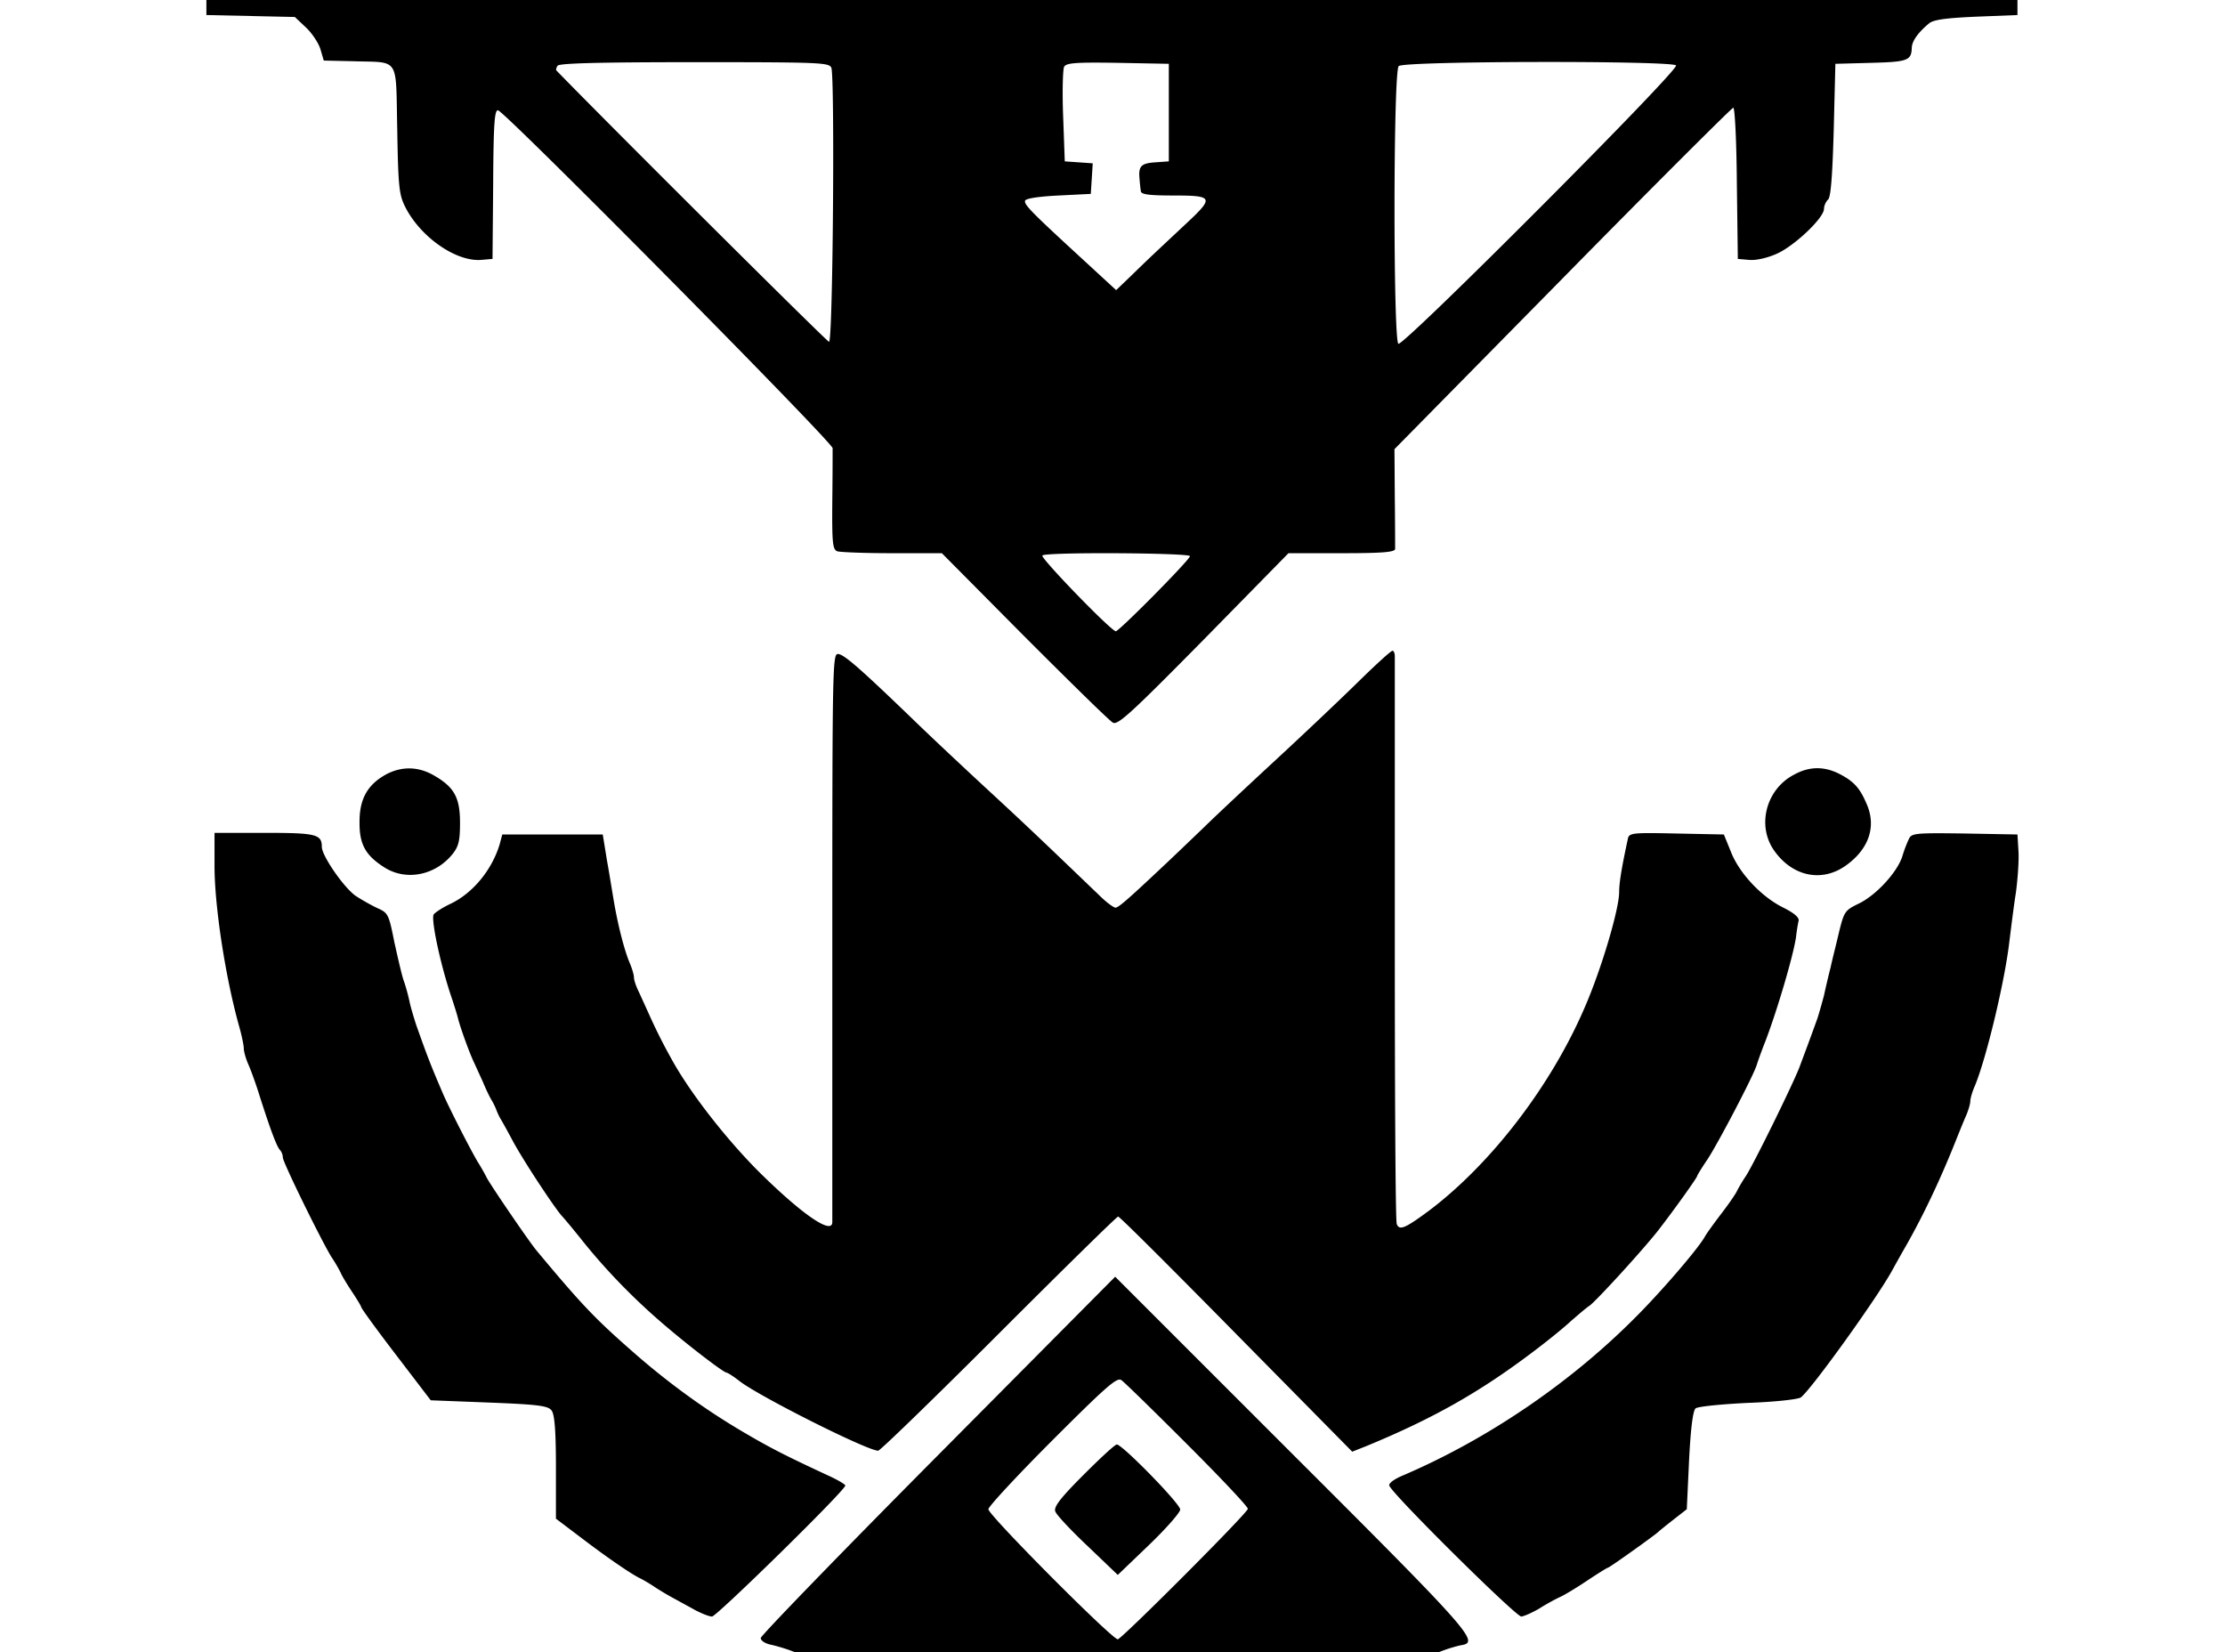 <svg xmlns="http://www.w3.org/2000/svg" width="1293" height="960">
    <path d="M629.54 857.122c-13.605 13.604-17.384 18.706-16.25 21.162.567 1.89 9.07 10.96 18.895 20.218l17.384 16.628 18.139-17.384c10.014-9.636 18.139-18.895 18.139-20.595 0-3.401-33.822-37.98-36.845-37.79-1.134 0-9.826 8.125-19.462 17.761m-84.461-11.526c-56.685 57.063-102.978 104.868-102.978 106.19 0 1.512 2.267 3.023 5.29 3.78 2.835.566 8.125 2.078 11.716 3.4 14.927 5.48 20.217 7.18 26.453 8.692 3.59.756 9.258 2.267 12.281 3.401 14.738 4.724 58.764 12.849 90.885 16.628 30.233 3.4 101.467 3.023 128.298-.945 37.034-5.48 64.054-10.77 85.027-16.628 22.108-6.235 30.61-8.691 36.846-11.148 3.59-1.322 8.314-2.645 10.392-3.023 10.581-1.7 5.858-7.18-98.254-111.103L648.057 741.862zm145.114-6.046c19.65 19.65 35.334 36.278 34.956 37.223-1.323 3.59-73.502 75.769-75.58 75.769-3.402 0-75.203-72.179-75.203-75.58 0-1.512 16.817-19.651 37.223-40.058 31.177-31.176 37.602-36.845 40.058-34.955 1.7 1.133 19.084 18.139 38.546 37.6m419.28-352.393c-.944 1.89-2.833 6.424-3.967 10.392-3.023 9.448-15.494 22.863-25.509 27.587-7.746 3.78-8.313 4.535-11.148 15.872-1.511 6.613-3.967 16.06-5.101 21.351-1.323 5.102-3.023 12.471-3.78 16.061-.944 3.59-2.644 9.637-3.778 13.227-4.346 12.093-7.558 20.595-10.581 28.72-4.157 10.581-26.265 55.552-30.988 62.92-2.079 3.024-4.346 6.992-5.102 8.503-.567 1.512-4.724 7.558-9.07 13.227-4.345 5.668-8.691 11.715-9.636 13.415-3.78 6.992-26.264 33.067-41.38 47.994-37.601 37.601-85.406 70.1-134.533 91.074-4.535 1.89-7.936 4.346-7.558 5.668.756 4.157 73.502 76.147 76.714 76.147 1.7-.189 6.424-2.267 10.581-4.723 4.157-2.646 9.448-5.48 11.904-6.614 2.267-.944 9.448-5.29 15.683-9.447s11.715-7.558 12.093-7.558c.945 0 27.587-19.084 29.287-20.785.567-.567 4.535-3.779 8.88-7.18l7.748-6.046 1.322-28.343c.945-18.895 2.268-28.91 3.78-30.232 1.322-1.134 15.115-2.456 30.42-3.212 16.061-.567 29.288-2.078 30.8-3.212 6.424-5.102 44.592-58.197 53.094-73.88a932 932 0 0 1 8.503-15.116c9.825-17.383 19.273-37.412 27.398-57.63 2.267-5.668 5.29-13.226 6.802-16.627s2.645-7.37 2.645-8.88 1.134-5.48 2.646-8.882c6.613-15.871 17.383-60.653 20.029-83.705.944-7.369 2.456-20.028 3.779-28.342 1.133-8.314 1.889-19.462 1.511-24.564l-.567-9.447-30.61-.567c-27.775-.378-30.799-.189-32.31 2.834m-984.809 16.061c0 23.619 6.425 65.188 14.36 93.341 1.512 5.291 2.646 10.96 2.646 12.66s1.134 5.858 2.645 9.259c1.512 3.4 4.535 11.715 6.613 18.517 6.236 19.462 9.826 29.098 11.715 31.177.945.944 1.701 2.834 1.701 4.346 0 2.834 22.674 48.938 28.343 58.007 2.078 3.023 4.534 7.37 5.48 9.448.944 2.078 3.967 6.991 6.612 10.959s4.913 7.747 5.102 8.503c0 .755 9.07 13.226 20.218 27.775l20.217 26.453 34.012 1.323c28.909 1.134 34.388 1.89 36.278 4.724 1.7 2.267 2.456 12.093 2.456 32.877v29.854L337.8 893.59c15.116 11.526 29.477 21.352 34.39 23.62 1.511.755 5.479 3.022 8.502 5.101 3.212 2.078 7.37 4.535 9.448 5.668s7.558 4.157 12.092 6.614c4.535 2.645 9.826 4.723 11.526 4.723 2.646 0 77.47-73.312 77.47-76.147 0-.566-3.968-3.023-8.88-5.29-26.454-12.282-35.334-16.817-52.529-27.02-21.918-13.038-43.27-28.72-63.11-46.293-21.35-18.706-29.475-27.398-54.984-58.008-4.535-5.48-27.209-38.735-28.91-42.325-.755-1.511-3.022-5.668-5.29-9.258-4.346-7.37-16.06-30.232-20.029-39.302-7.369-17.194-8.691-20.595-15.682-40.246-1.134-3.59-3.024-9.637-3.78-13.227s-2.267-9.258-3.4-12.282c-1.134-3.212-3.402-13.226-5.48-22.485-3.212-16.25-3.59-17.005-10.014-19.84-3.59-1.7-9.259-4.912-12.66-7.18-6.991-5.101-19.462-23.24-19.462-28.342 0-7.37-3.401-8.125-33.444-8.125h-28.91zm917.921-53.095c-16.06 8.314-21.729 29.098-11.904 43.647 10.582 15.494 27.965 19.273 42.136 9.07 12.849-9.259 17.384-21.73 12.471-34.389-4.157-10.203-7.558-14.171-16.25-18.706-8.88-4.535-17.572-4.535-26.453.378m-817.777-.378c-10.959 5.857-15.872 14.171-15.872 27.587-.189 13.226 3.401 19.65 14.36 26.642 12.66 8.125 29.855 4.724 39.869-7.936 3.401-4.346 4.157-7.747 4.157-17.95 0-14.739-3.401-20.785-15.305-27.587-8.88-5.102-18.328-5.29-27.209-.756m564.017-53.095c-10.392 10.203-31.177 29.854-46.293 43.836-15.116 13.983-34.578 32.122-43.27 40.625-8.691 8.314-17.95 17.194-20.784 19.84-23.24 21.918-28.531 26.453-30.232 26.453-1.134 0-5.48-3.213-9.448-7.18-32.5-31.177-42.135-40.436-66.321-62.732-15.116-13.982-34.2-31.933-42.514-40.058-30.421-29.287-39.68-37.412-43.08-37.412-3.024 0-3.213 8.692-3.213 163.82V710.12c0 7.747-17.95-4.724-43.27-29.855-19.461-19.65-40.246-46.481-50.638-65.754-5.48-9.826-9.637-18.517-12.849-25.698-1.89-4.156-4.535-10.014-5.857-12.848-1.512-3.023-2.646-6.613-2.646-7.936 0-1.512-1.133-5.48-2.645-8.88-3.023-7.37-6.613-21.352-8.88-34.579-.945-5.29-2.646-16.25-4.158-24.563l-2.456-15.116h-58.386l-1.511 5.668c-4.535 15.116-15.872 28.72-28.91 34.767-4.345 2.079-8.691 4.913-9.447 6.047-1.7 2.834 4.157 30.42 10.96 49.882.944 3.024 2.644 8.125 3.4 11.337 1.89 6.803 6.991 20.596 9.259 25.13.756 1.701 3.023 6.614 4.912 10.771 1.701 4.157 3.968 8.88 4.913 10.392s2.268 4.157 2.834 5.669 1.701 4.157 2.646 5.668 3.968 6.992 6.802 12.282c5.857 11.148 25.32 40.624 29.098 44.403.567.567 5.858 6.803 11.715 14.172 13.794 17.194 29.476 33.255 45.915 47.426 15.305 13.227 36.09 29.099 37.79 29.099.567 0 4.157 2.267 7.747 5.101 12.282 9.259 74.069 40.247 80.304 40.247 1.134 0 32.688-30.61 70.1-68.022 37.413-37.413 68.59-68.023 69.345-68.023.945 0 31.744 30.8 68.778 68.4l67.267 68.212 8.125-3.213c38.923-16.06 65.943-31.365 96.931-54.795 8.314-6.236 18.328-14.36 22.107-17.95 3.968-3.402 8.692-7.558 10.77-8.881 3.968-2.834 32.122-33.633 40.247-44.215 9.07-11.714 22.296-30.232 22.296-31.176 0-.378 2.645-4.724 5.858-9.448 6.046-9.07 26.83-48.749 28.72-54.984.567-1.89 2.834-8.314 5.102-13.983 6.99-18.328 16.25-49.883 17.761-60.464.378-3.59 1.134-7.936 1.512-9.447.378-1.89-2.835-4.535-8.881-7.558-12.66-6.236-25.508-19.84-30.421-32.31l-4.157-10.204-27.587-.567c-27.209-.567-27.586-.378-28.342 3.779-3.59 16.628-4.913 25.13-4.913 30.232 0 10.014-10.392 44.97-20.029 67.077-19.65 45.726-54.606 91.074-90.507 118.094-13.793 10.204-17.194 11.715-18.706 7.747-.756-1.7-1.134-75.769-1.134-164.764V381.345c0-1.7-.567-3.212-1.322-3.212-.945 0-10.015 8.314-20.407 18.517M184.562-22.63c-5.48 12.47-10.015 14.17-39.113 15.304l-25.508.945V8.735l25.697.567 25.697.567 6.613 6.235c3.59 3.401 7.37 9.258 8.314 12.66l1.89 6.424 16.816.378c27.776.945 24.942-3.401 25.887 39.68.566 34.388 1.133 38.167 4.912 45.536 9.07 17.384 29.477 31.366 43.837 30.232l6.613-.566.378-43.459c.189-34.578.756-43.27 2.834-42.892 4.346.945 194.241 192.73 194.43 196.32 0 1.89 0 15.872-.189 30.988-.189 23.996.19 27.775 2.834 28.91 1.7.566 16.061 1.133 31.933 1.133h28.91l47.993 48.371c26.453 26.453 49.505 49.127 51.394 50.072 2.835 1.7 10.96-5.858 52.717-48.182l49.316-50.261h30.988c23.241 0 30.8-.567 30.988-2.457 0-1.133 0-14.738-.189-30.232l-.189-27.775 97.688-99.2c53.662-54.606 98.443-99.198 99.199-99.198.944 0 1.89 19.84 2.078 43.836l.567 44.026 6.613.566c3.968.378 10.581-1.133 16.061-3.59 10.203-4.534 27.398-20.784 27.398-26.075 0-1.7 1.133-4.346 2.456-5.48 1.512-1.7 2.456-13.604 3.212-40.624l.945-38.168 20.785-.566c21.351-.567 23.43-1.323 23.618-8.881.19-3.968 3.968-9.07 10.204-14.171 2.645-2.079 10.203-3.024 27.397-3.78l23.808-.944V-6.381l-23.808-.945c-24.563-.945-27.397-1.89-33.822-10.392-1.511-2.079-3.212-5.48-3.779-7.558-1.133-3.78-1.322-3.78-462.172-4.346L187.773-30zm298.541 61.975c2.079 4.724.945 159.285-1.322 159.285-1.134 0-128.487-126.786-158.53-157.774-.189-.378 0-1.511.756-2.645.756-1.512 26.075-2.078 79.36-2.078 72.745 0 78.414.189 79.736 3.212m196.13 26.075v28.342l-7.935.567c-8.314.567-9.826 2.268-9.07 9.826.19 2.645.567 5.857.756 6.991.189 1.89 5.29 2.456 19.084 2.456 22.863 0 23.43 1.134 8.125 15.494-18.14 17.006-22.485 20.974-32.122 30.421l-9.447 9.07-16.817-15.494c-32.31-29.665-36.845-34.2-36.09-36.468.379-1.322 7.937-2.456 19.463-3.023l18.706-.944.567-8.881.566-8.88-8.124-.568-8.125-.567-.945-26.075c-.567-14.36-.19-27.397.567-28.909 1.322-2.267 6.99-2.645 31.177-2.267l29.665.566zm294.763-27.398c1.7 2.834-158.529 163.442-161.363 161.742-3.024-1.89-3.024-158.152.189-161.364 3.023-3.023 159.285-3.212 161.174-.378m-282.48 285.126c0 2.079-41.192 43.648-43.081 43.648-2.645 0-44.026-42.703-42.703-44.026 2.078-2.078 85.783-1.511 85.783.378" style="stroke-width:.189"/>
</svg>
